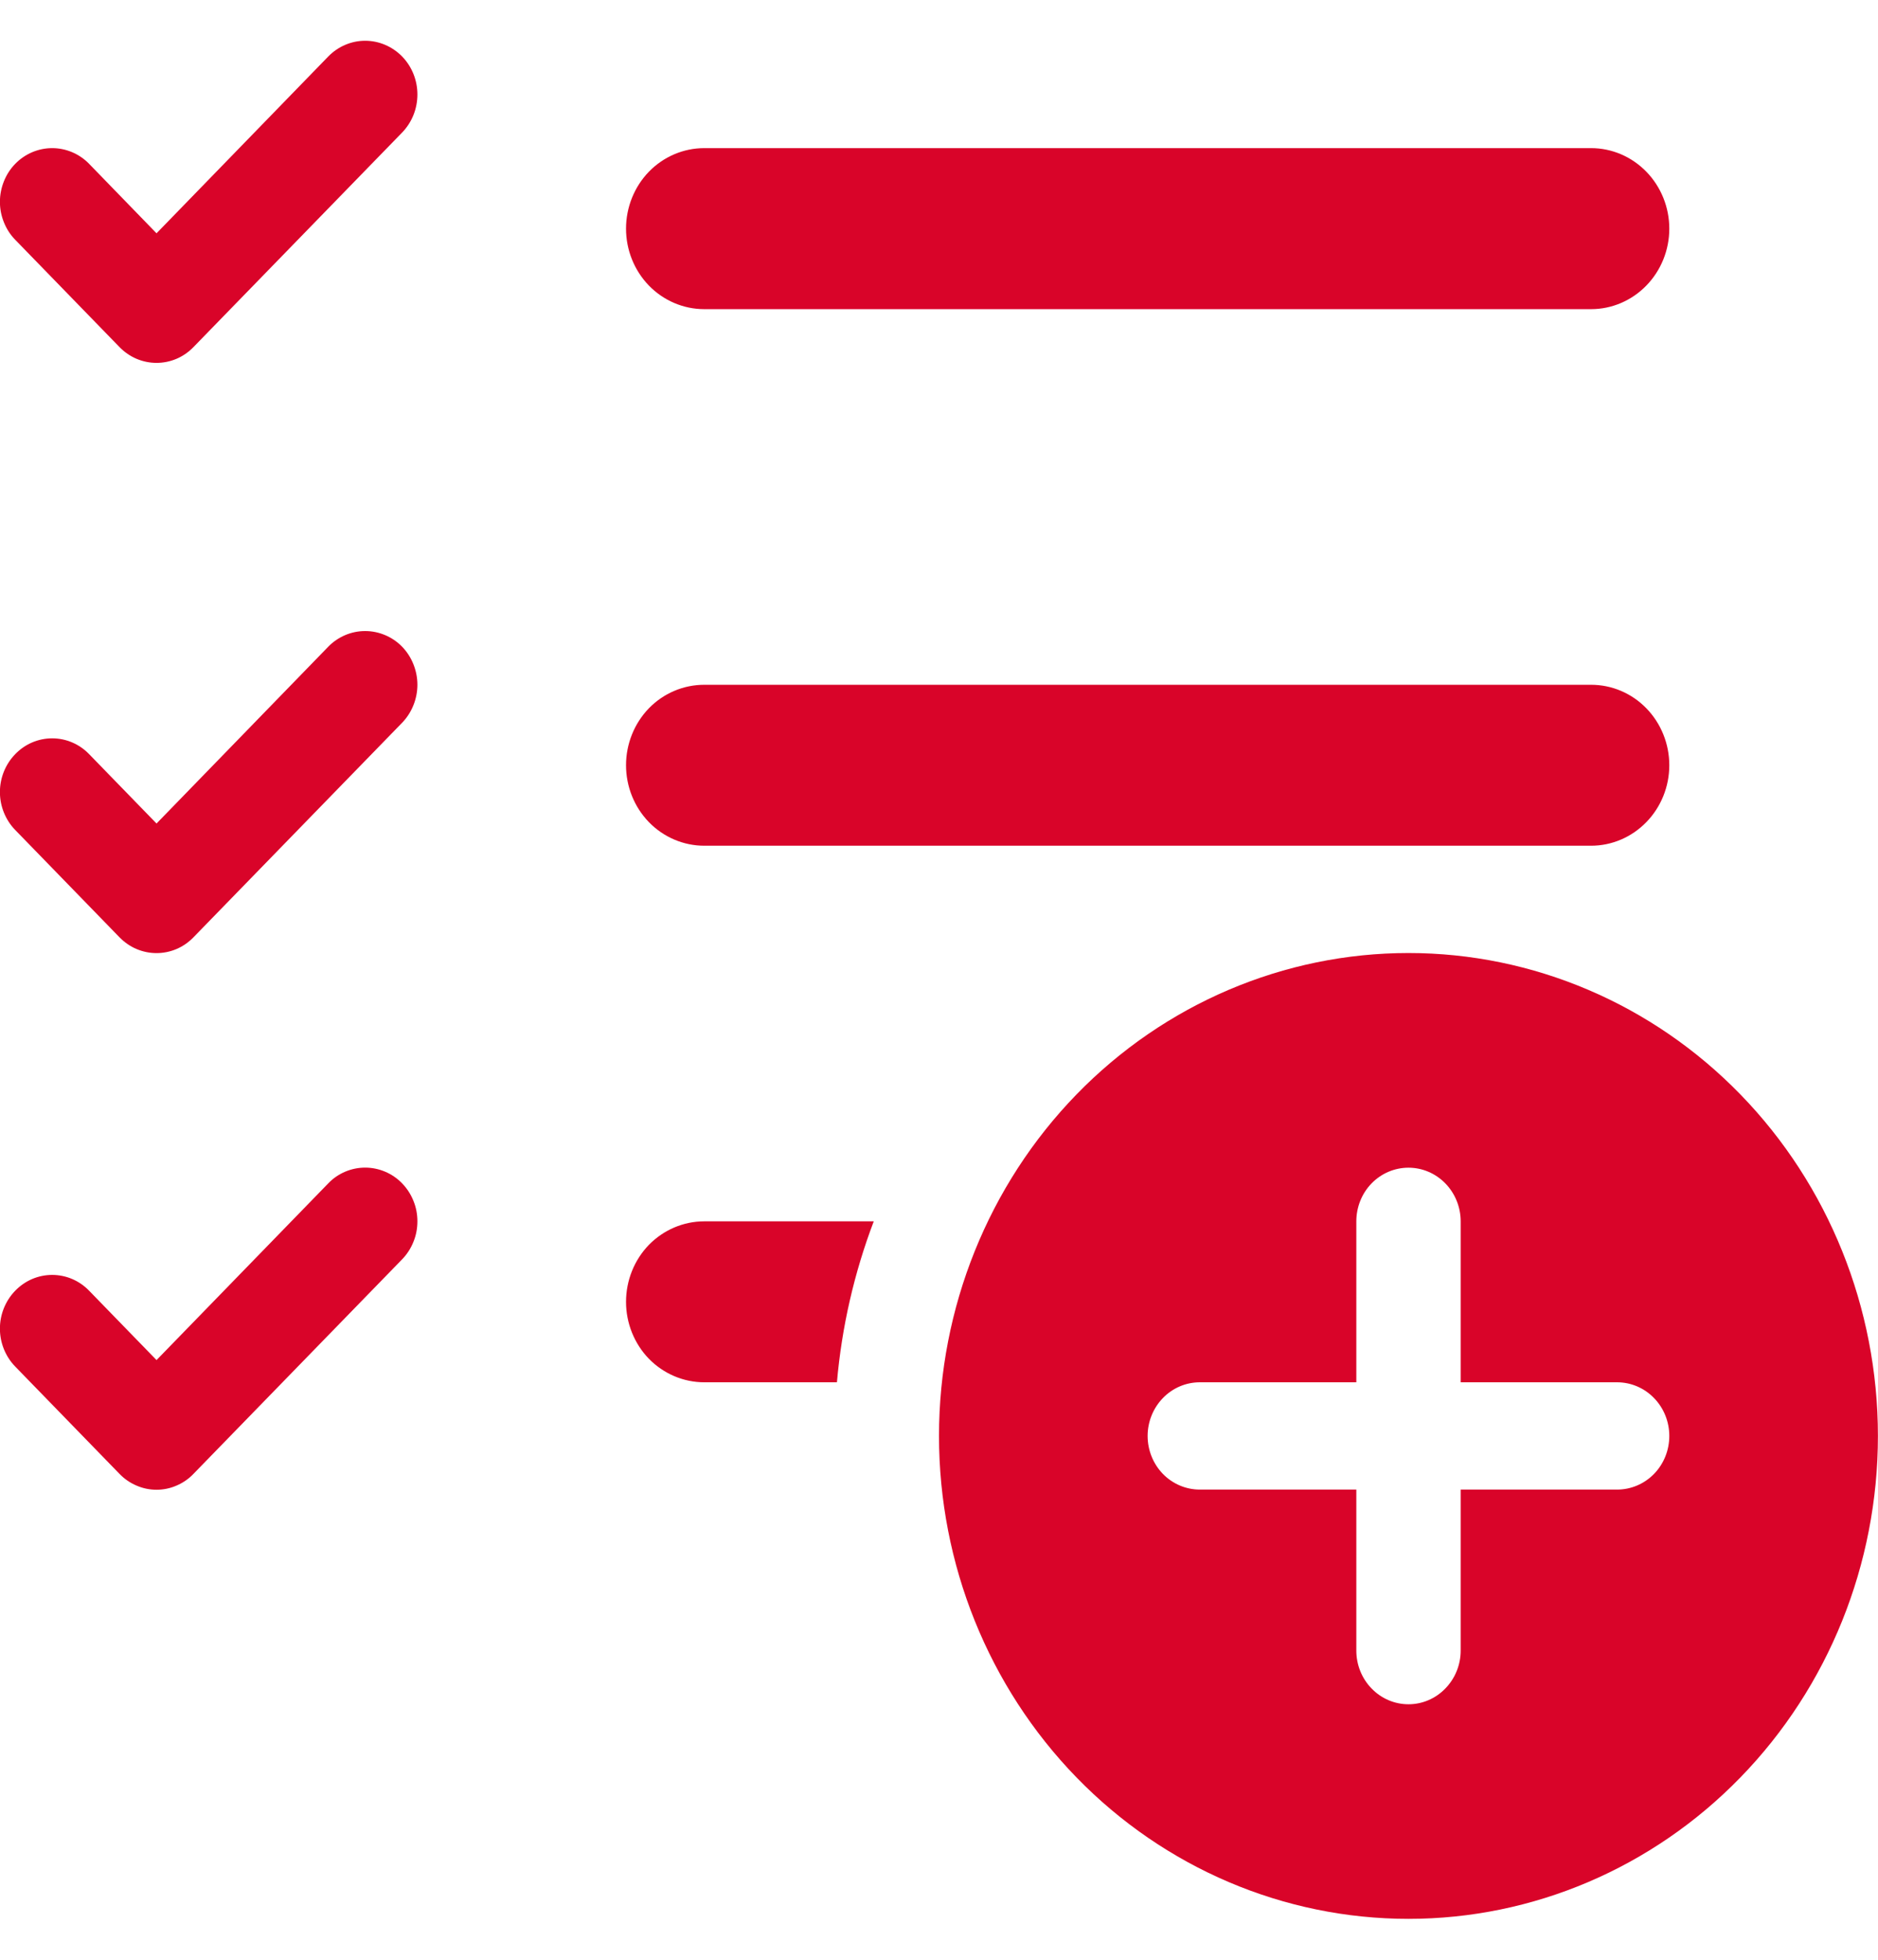 <svg width="23" height="24" viewBox="0 0 23 24" fill="none" xmlns="http://www.w3.org/2000/svg">
<path d="M4.925 1.623C5.045 1.499 5.112 1.332 5.112 1.157C5.112 0.983 5.045 0.815 4.925 0.692C4.805 0.569 4.642 0.499 4.472 0.499C4.303 0.499 4.14 0.569 4.02 0.692L1.917 2.857L1.091 2.006C1.032 1.945 0.961 1.897 0.884 1.864C0.806 1.831 0.723 1.814 0.639 1.814C0.555 1.814 0.472 1.831 0.394 1.864C0.317 1.897 0.246 1.945 0.187 2.006C0.127 2.067 0.08 2.14 0.048 2.22C0.016 2.3 -0.001 2.385 -0.001 2.472C-0.001 2.558 0.016 2.644 0.048 2.723C0.08 2.803 0.127 2.876 0.187 2.937L1.464 4.251C1.524 4.312 1.594 4.361 1.672 4.394C1.75 4.427 1.833 4.444 1.917 4.444C2.001 4.444 2.084 4.427 2.162 4.394C2.239 4.361 2.31 4.312 2.369 4.251L4.925 1.623ZM8.625 1.814C8.371 1.814 8.127 1.918 7.947 2.103C7.768 2.288 7.667 2.539 7.667 2.8C7.667 3.062 7.768 3.312 7.947 3.497C8.127 3.682 8.371 3.786 8.625 3.786H19.486C19.74 3.786 19.983 3.682 20.163 3.497C20.343 3.312 20.444 3.062 20.444 2.8C20.444 2.539 20.343 2.288 20.163 2.103C19.983 1.918 19.74 1.814 19.486 1.814H8.625ZM8.625 8.386C8.371 8.386 8.127 8.489 7.947 8.674C7.768 8.859 7.667 9.11 7.667 9.371C7.667 9.633 7.768 9.883 7.947 10.068C8.127 10.253 8.371 10.357 8.625 10.357H19.486C19.74 10.357 19.983 10.253 20.163 10.068C20.343 9.883 20.444 9.633 20.444 9.371C20.444 9.11 20.343 8.859 20.163 8.674C19.983 8.489 19.74 8.386 19.486 8.386H8.625ZM10.25 16.928C10.309 16.252 10.461 15.589 10.701 14.957H8.625C8.371 14.957 8.127 15.061 7.947 15.245C7.768 15.43 7.667 15.681 7.667 15.943C7.667 16.204 7.768 16.455 7.947 16.64C8.127 16.824 8.371 16.928 8.625 16.928H10.25ZM4.925 8.851C4.984 8.79 5.031 8.717 5.063 8.637C5.095 8.558 5.112 8.472 5.112 8.386C5.112 8.299 5.095 8.214 5.063 8.134C5.031 8.054 4.984 7.981 4.925 7.92C4.865 7.859 4.795 7.811 4.717 7.778C4.639 7.745 4.556 7.728 4.472 7.728C4.388 7.728 4.305 7.745 4.227 7.778C4.15 7.811 4.079 7.859 4.02 7.92L1.917 10.085L1.091 9.235C0.971 9.111 0.809 9.042 0.639 9.042C0.469 9.042 0.307 9.111 0.187 9.235C0.067 9.358 -0.001 9.525 -0.001 9.7C-0.001 9.874 0.067 10.042 0.187 10.165L1.464 11.479C1.524 11.54 1.594 11.589 1.672 11.622C1.75 11.655 1.833 11.672 1.917 11.672C2.001 11.672 2.084 11.655 2.162 11.622C2.239 11.589 2.31 11.54 2.369 11.479L4.925 8.851ZM4.925 14.492C4.984 14.553 5.031 14.625 5.063 14.705C5.096 14.785 5.112 14.87 5.112 14.957C5.112 15.043 5.096 15.129 5.063 15.209C5.031 15.289 4.984 15.361 4.925 15.422L2.369 18.05C2.31 18.112 2.239 18.16 2.162 18.193C2.084 18.227 2.001 18.244 1.917 18.244C1.833 18.244 1.75 18.227 1.672 18.193C1.594 18.16 1.524 18.112 1.464 18.05L0.187 16.736C0.067 16.613 -0.001 16.445 -0.001 16.271C-0.001 16.096 0.067 15.929 0.187 15.806C0.307 15.682 0.469 15.613 0.639 15.613C0.809 15.613 0.971 15.682 1.091 15.806L1.917 16.656L4.02 14.492C4.079 14.43 4.15 14.382 4.227 14.349C4.305 14.316 4.388 14.299 4.472 14.299C4.556 14.299 4.639 14.316 4.717 14.349C4.795 14.382 4.865 14.43 4.925 14.492ZM22.999 17.585C22.999 19.154 22.394 20.658 21.315 21.767C20.237 22.876 18.774 23.499 17.25 23.499C15.725 23.499 14.262 22.876 13.184 21.767C12.106 20.658 11.5 19.154 11.5 17.585C11.5 16.017 12.106 14.512 13.184 13.403C14.262 12.294 15.725 11.671 17.25 11.671C18.774 11.671 20.237 12.294 21.315 13.403C22.394 14.512 22.999 16.017 22.999 17.585V17.585ZM17.889 14.957C17.889 14.783 17.821 14.615 17.701 14.492C17.581 14.369 17.419 14.3 17.25 14.3C17.08 14.3 16.918 14.369 16.798 14.492C16.678 14.615 16.611 14.783 16.611 14.957V16.928H14.694C14.525 16.928 14.362 16.997 14.242 17.121C14.123 17.244 14.055 17.411 14.055 17.585C14.055 17.76 14.123 17.927 14.242 18.05C14.362 18.173 14.525 18.242 14.694 18.242H16.611V20.214C16.611 20.388 16.678 20.555 16.798 20.678C16.918 20.802 17.08 20.871 17.25 20.871C17.419 20.871 17.581 20.802 17.701 20.678C17.821 20.555 17.889 20.388 17.889 20.214V18.242H19.805C19.974 18.242 20.137 18.173 20.257 18.05C20.377 17.927 20.444 17.76 20.444 17.585C20.444 17.411 20.377 17.244 20.257 17.121C20.137 16.997 19.974 16.928 19.805 16.928H17.889V14.957Z" fill="#D90429"/>
</svg>
